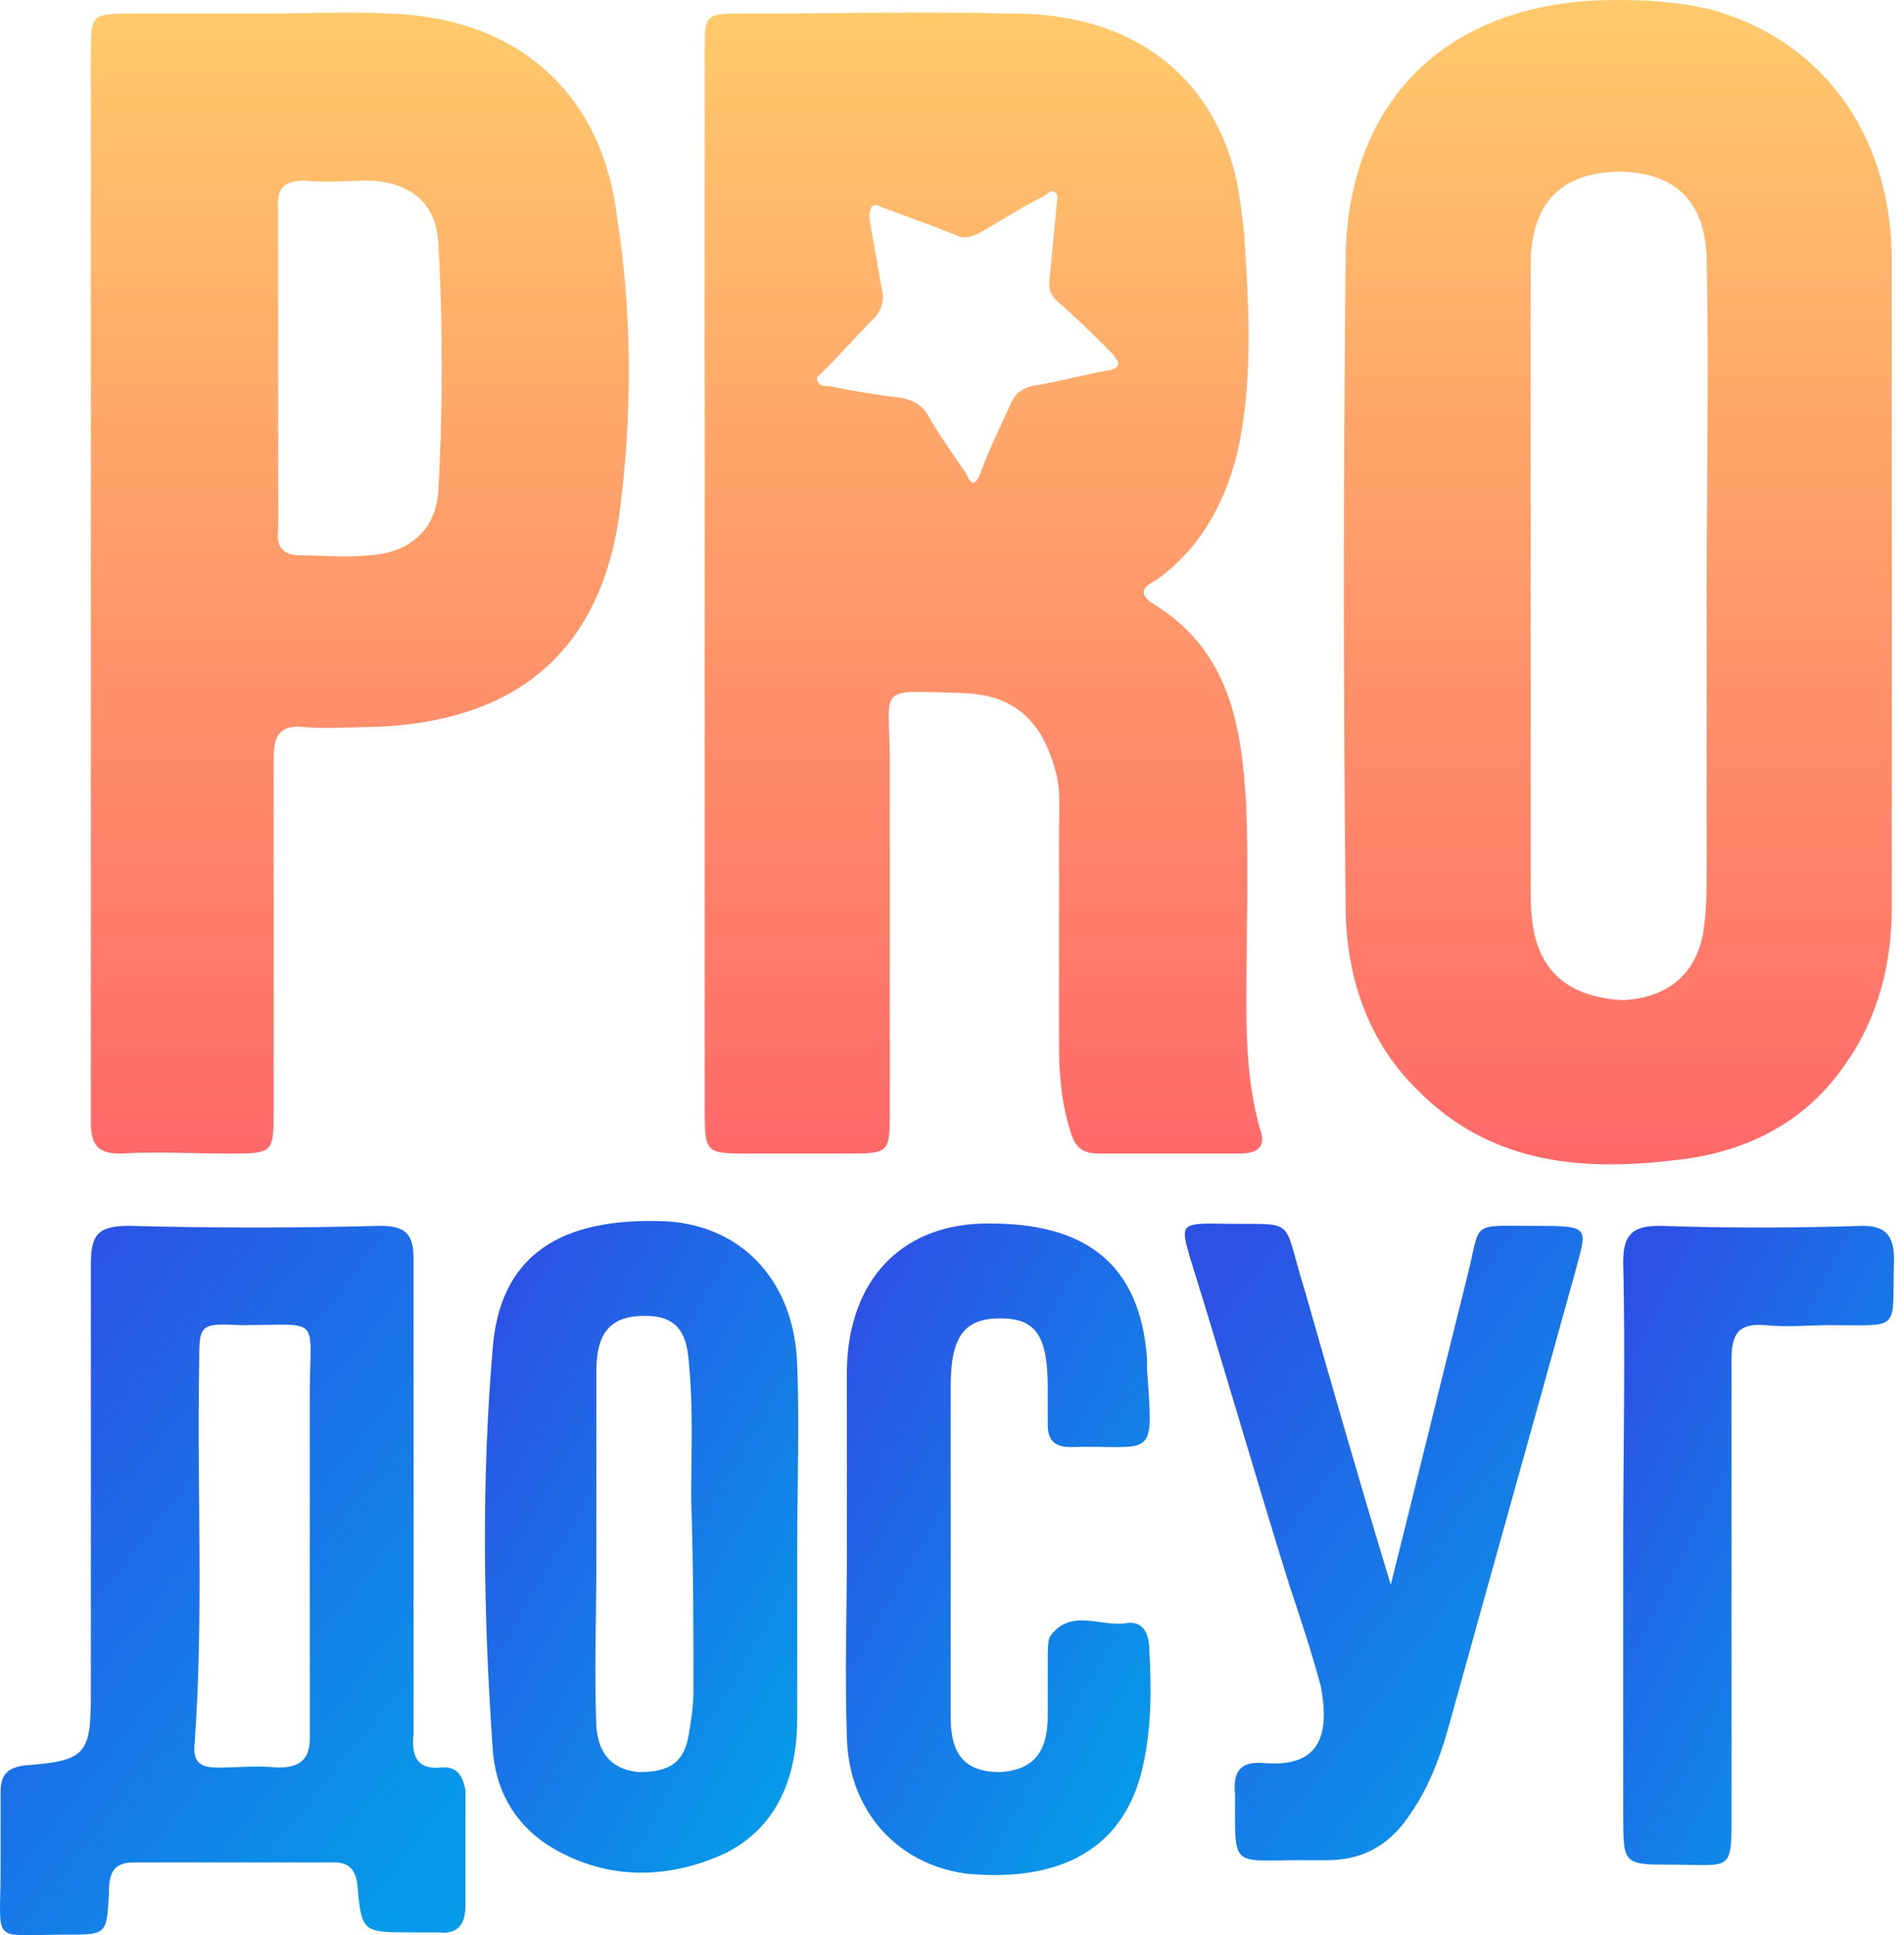 <svg width="62" height="63" viewBox="0 0 62 63" fill="none" xmlns="http://www.w3.org/2000/svg">
<path d="M60.059 34.688C61.161 33.145 61.602 31.381 61.602 29.544C61.602 26.016 61.602 22.562 61.602 19.035C61.602 15.434 61.602 11.906 61.602 8.305C61.529 4.264 59.25 1.251 55.649 0.295C54.694 0.075 53.739 0.001 52.783 0.001C47.345 -0.072 43.891 3.088 43.818 8.379C43.744 15.434 43.744 22.415 43.818 29.47C43.818 31.675 44.479 33.806 46.096 35.423C48.448 37.848 51.387 38.142 54.474 37.774C56.752 37.554 58.736 36.599 60.059 34.688ZM49.917 30.131C49.844 29.691 49.844 29.323 49.844 28.882C49.844 22.342 49.844 15.728 49.844 9.187C49.844 8.967 49.844 8.673 49.844 8.452C49.917 6.542 50.873 5.66 52.636 5.586C54.474 5.586 55.502 6.468 55.576 8.379C55.649 11.98 55.576 15.581 55.576 19.182C55.576 22.195 55.576 25.281 55.576 28.294C55.576 28.882 55.576 29.47 55.502 30.058C55.355 31.601 54.4 32.483 52.857 32.557C51.167 32.483 50.138 31.675 49.917 30.131Z" fill="url(#paint0_linear)"/>
<path d="M3.914 37.554C5.09 37.48 6.266 37.554 7.442 37.554C8.911 37.554 8.911 37.554 8.911 36.084C8.911 32.263 8.911 28.441 8.911 24.62C8.911 23.959 9.132 23.591 9.867 23.665C10.601 23.738 11.41 23.665 12.145 23.665C16.701 23.518 19.494 21.313 20.155 16.83C20.596 13.597 20.596 10.216 20.081 6.983C19.567 2.941 16.775 0.589 12.733 0.442C11.263 0.369 9.867 0.442 8.397 0.442C7.074 0.442 5.678 0.442 4.355 0.442C2.959 0.442 2.959 0.442 2.959 1.839C2.959 11.172 2.959 20.431 2.959 29.764C2.959 32.042 2.959 34.247 2.959 36.525C2.959 37.26 3.179 37.554 3.914 37.554ZM9.94 5.88C10.675 5.954 11.336 5.88 12.071 5.88C13.394 5.954 14.203 6.615 14.276 7.938C14.423 10.584 14.423 13.229 14.276 15.948C14.203 17.271 13.321 18.006 11.998 18.079C11.263 18.153 10.528 18.079 9.793 18.079C9.205 18.079 8.985 17.786 9.058 17.271C9.058 15.507 9.058 13.67 9.058 11.906C9.058 10.216 9.058 8.526 9.058 6.836C8.985 6.101 9.279 5.88 9.94 5.88Z" fill="url(#paint1_linear)"/>
<path d="M14.349 57.543C13.541 57.616 13.394 57.102 13.467 56.44C13.467 53.868 13.467 51.296 13.467 48.724C13.467 46.152 13.467 43.58 13.467 41.008C13.467 40.2 13.247 39.906 12.365 39.906C9.646 39.979 6.927 39.979 4.208 39.906C3.179 39.906 2.959 40.2 2.959 41.155C2.959 45.858 2.959 50.488 2.959 55.118C2.959 57.102 2.812 57.322 0.827 57.469C0.239 57.543 0.019 57.763 0.019 58.351C0.019 59.16 0.019 60.041 0.019 60.85C0.019 63.348 -0.348 62.981 2.15 62.981C3.473 62.981 3.473 62.981 3.546 61.658C3.546 61.07 3.62 60.629 4.355 60.629C6.559 60.629 8.691 60.629 10.895 60.629C11.336 60.629 11.557 60.85 11.63 61.291C11.777 62.907 11.777 62.907 13.394 62.907C13.688 62.907 13.982 62.907 14.276 62.907C14.864 62.981 15.158 62.687 15.158 62.026C15.158 60.776 15.158 59.527 15.158 58.278C15.084 57.91 14.937 57.469 14.349 57.543ZM9.058 57.543C8.397 57.469 7.735 57.543 7.074 57.543C6.486 57.543 6.265 57.322 6.339 56.734C6.633 52.619 6.412 48.504 6.486 44.388C6.486 43.139 6.486 43.066 7.809 43.139C10.528 43.139 10.087 42.772 10.087 45.417C10.087 47.107 10.087 48.724 10.087 50.414C10.087 52.472 10.087 54.53 10.087 56.587C10.087 57.249 9.793 57.543 9.058 57.543Z" fill="url(#paint2_linear)"/>
<path d="M25.96 44.462C25.887 41.743 24.197 39.906 21.698 39.759C18.244 39.612 16.26 40.861 16.04 43.947C15.672 48.283 15.746 52.619 16.04 56.881C16.113 58.204 16.701 59.306 17.803 60.041C19.64 61.217 21.698 61.217 23.609 60.335C25.373 59.453 25.96 57.763 25.96 55.926C25.96 54.089 25.96 52.178 25.96 50.341C25.96 48.357 26.034 46.373 25.96 44.462ZM22.58 55.044C22.58 55.559 22.506 55.999 22.433 56.441C22.286 57.396 21.772 57.69 20.816 57.69C19.934 57.616 19.494 57.102 19.42 56.22C19.346 54.456 19.42 52.619 19.42 50.855C19.42 50.635 19.42 50.488 19.42 50.267C19.42 48.357 19.42 46.446 19.42 44.609C19.42 43.433 19.861 42.919 20.743 42.845C21.845 42.772 22.36 43.139 22.433 44.388C22.58 45.858 22.506 47.328 22.506 48.798C22.58 50.929 22.58 52.986 22.58 55.044Z" fill="url(#paint3_linear)"/>
<path d="M36.69 52.839C35.882 52.986 34.853 52.325 34.191 53.28C34.118 53.427 34.118 53.721 34.118 53.942C34.118 54.603 34.118 55.191 34.118 55.852C34.118 57.102 33.604 57.616 32.575 57.69C31.473 57.69 30.958 57.175 30.958 55.926C30.958 54.603 30.958 53.207 30.958 51.884C30.958 49.606 30.958 47.401 30.958 45.123C30.958 43.506 31.399 42.918 32.575 42.918C33.751 42.918 34.118 43.506 34.118 45.197C34.118 45.564 34.118 45.931 34.118 46.372C34.118 46.887 34.339 47.107 34.853 47.107C37.572 47.034 37.572 47.622 37.352 44.609C37.352 44.462 37.352 44.388 37.352 44.241C37.131 41.155 35.367 39.758 31.987 39.832C29.341 39.905 27.651 41.669 27.578 44.535C27.578 46.519 27.578 48.43 27.578 50.414C27.578 52.472 27.504 54.529 27.578 56.587C27.651 59.012 29.268 60.703 31.473 60.996C34.633 61.291 36.617 60.115 37.205 57.543C37.498 56.293 37.498 54.971 37.425 53.721C37.425 53.06 37.131 52.766 36.69 52.839Z" fill="url(#paint4_linear)"/>
<path d="M49.844 39.906C47.86 39.906 48.228 39.758 47.787 41.522C46.978 44.756 46.17 48.063 45.288 51.59C44.259 48.21 43.377 45.123 42.496 42.037C41.687 39.465 42.349 39.906 39.556 39.832C38.454 39.832 38.454 39.906 38.748 40.934C39.85 44.462 40.879 48.063 41.981 51.59C42.349 52.693 42.716 53.795 43.01 54.897C43.304 56.44 43.01 57.543 41.173 57.396C40.364 57.322 40.144 57.69 40.217 58.425C40.217 60.85 40.07 60.556 42.349 60.556C42.642 60.556 42.937 60.556 43.23 60.556C44.406 60.556 45.288 60.041 45.95 59.013C46.611 58.057 46.978 56.955 47.272 55.852C48.595 51.076 49.918 46.373 51.241 41.596C51.682 39.906 51.902 39.906 49.844 39.906Z" fill="url(#paint5_linear)"/>
<path d="M60.647 39.906C58.442 39.979 56.237 39.979 54.033 39.906C53.151 39.906 52.857 40.2 52.857 41.081C52.93 44.168 52.857 47.254 52.857 50.341C52.857 53.28 52.857 56.22 52.857 59.086C52.857 60.703 52.857 60.703 54.474 60.703C56.458 60.703 56.384 60.997 56.384 58.792C56.384 53.942 56.384 49.092 56.384 44.241C56.384 43.433 56.605 43.066 57.487 43.139C58.222 43.212 58.883 43.139 59.618 43.139C61.969 43.139 61.602 43.359 61.675 41.008C61.675 40.2 61.382 39.906 60.647 39.906Z" fill="url(#paint6_linear)"/>
<path d="M41.026 36.746C40.658 35.423 40.585 34.1 40.585 32.704C40.585 30.573 40.658 28.441 40.585 26.31C40.438 23.665 40.07 21.166 37.498 19.623C36.984 19.255 37.351 19.035 37.645 18.888C39.188 17.786 39.997 16.169 40.364 14.405C40.805 12.127 40.658 9.849 40.511 7.571C40.438 6.909 40.364 6.321 40.217 5.66C39.409 2.427 36.837 0.442 33.015 0.442C30.076 0.369 27.136 0.442 24.27 0.442C22.948 0.442 22.948 0.442 22.948 1.692C22.948 7.424 22.948 13.156 22.948 18.961C22.948 24.62 22.948 30.352 22.948 36.011C22.948 37.554 22.948 37.554 24.417 37.554C25.446 37.554 26.475 37.554 27.504 37.554C28.974 37.554 28.974 37.554 28.974 36.158C28.974 32.336 28.974 28.588 28.974 24.767C28.974 22.268 28.459 22.489 31.399 22.562C33.015 22.636 33.897 23.444 34.338 24.987C34.559 25.649 34.485 26.384 34.485 27.119C34.485 29.397 34.485 31.748 34.485 34.026C34.485 34.982 34.559 35.864 34.853 36.819C35 37.334 35.22 37.554 35.808 37.554C37.351 37.554 38.821 37.554 40.364 37.554C40.952 37.554 41.246 37.334 41.026 36.746ZM36.396 11.906C36.322 11.98 36.249 12.053 36.102 12.053C35.294 12.2 34.485 12.421 33.603 12.568C33.309 12.641 33.089 12.788 32.942 13.082C32.575 13.891 32.207 14.626 31.913 15.434C31.766 15.801 31.619 15.801 31.472 15.434C31.031 14.773 30.59 14.185 30.223 13.523C30.002 13.156 29.708 13.009 29.267 12.935C28.533 12.862 27.724 12.715 26.989 12.568C26.842 12.568 26.695 12.568 26.622 12.421C26.548 12.274 26.695 12.2 26.769 12.127C27.357 11.539 27.945 10.878 28.533 10.29C28.68 10.069 28.753 9.922 28.753 9.628C28.606 8.82 28.459 7.938 28.312 7.13C28.312 6.615 28.459 6.615 28.753 6.762C29.561 7.056 30.37 7.35 31.105 7.644C31.399 7.791 31.619 7.718 31.913 7.571C32.575 7.203 33.236 6.762 33.971 6.395C34.118 6.321 34.191 6.174 34.338 6.248C34.485 6.321 34.412 6.542 34.412 6.615C34.338 7.424 34.265 8.159 34.191 8.967C34.118 9.408 34.191 9.628 34.559 9.922C35.147 10.437 35.734 11.025 36.249 11.539C36.322 11.686 36.469 11.759 36.396 11.906Z" fill="url(#paint7_linear)"/>
<defs>
<linearGradient id="paint0_linear" x1="52.697" y1="37.949" x2="52.697" y2="0.001" gradientUnits="userSpaceOnUse">
<stop stop-color="#FF6969"/>
<stop offset="1" stop-color="#FFCA6B"/>
</linearGradient>
<linearGradient id="paint1_linear" x1="11.732" y1="37.597" x2="11.732" y2="0.411" gradientUnits="userSpaceOnUse">
<stop stop-color="#FF6969"/>
<stop offset="1" stop-color="#FFCA6B"/>
</linearGradient>
<linearGradient id="paint2_linear" x1="6.056" y1="36.22" x2="23.054" y2="49.706" gradientUnits="userSpaceOnUse">
<stop stop-color="#2C52E5"/>
<stop offset="1" stop-color="#059BE9"/>
</linearGradient>
<linearGradient id="paint3_linear" x1="19.867" y1="36.361" x2="33.801" y2="44.461" gradientUnits="userSpaceOnUse">
<stop stop-color="#2C52E5"/>
<stop offset="1" stop-color="#059BE9"/>
</linearGradient>
<linearGradient id="paint4_linear" x1="31.509" y1="36.444" x2="45.246" y2="44.211" gradientUnits="userSpaceOnUse">
<stop stop-color="#2C52E5"/>
<stop offset="1" stop-color="#059BE9"/>
</linearGradient>
<linearGradient id="paint5_linear" x1="43.757" y1="36.523" x2="58.831" y2="47.907" gradientUnits="userSpaceOnUse">
<stop stop-color="#2C52E5"/>
<stop offset="1" stop-color="#059BE9"/>
</linearGradient>
<linearGradient id="paint6_linear" x1="56.38" y1="36.585" x2="69.145" y2="43.123" gradientUnits="userSpaceOnUse">
<stop stop-color="#2C52E5"/>
<stop offset="1" stop-color="#059BE9"/>
</linearGradient>
<linearGradient id="paint7_linear" x1="32.038" y1="37.597" x2="32.038" y2="0.411" gradientUnits="userSpaceOnUse">
<stop stop-color="#FF6969"/>
<stop offset="1" stop-color="#FFCA6B"/>
</linearGradient>
</defs>
</svg>
